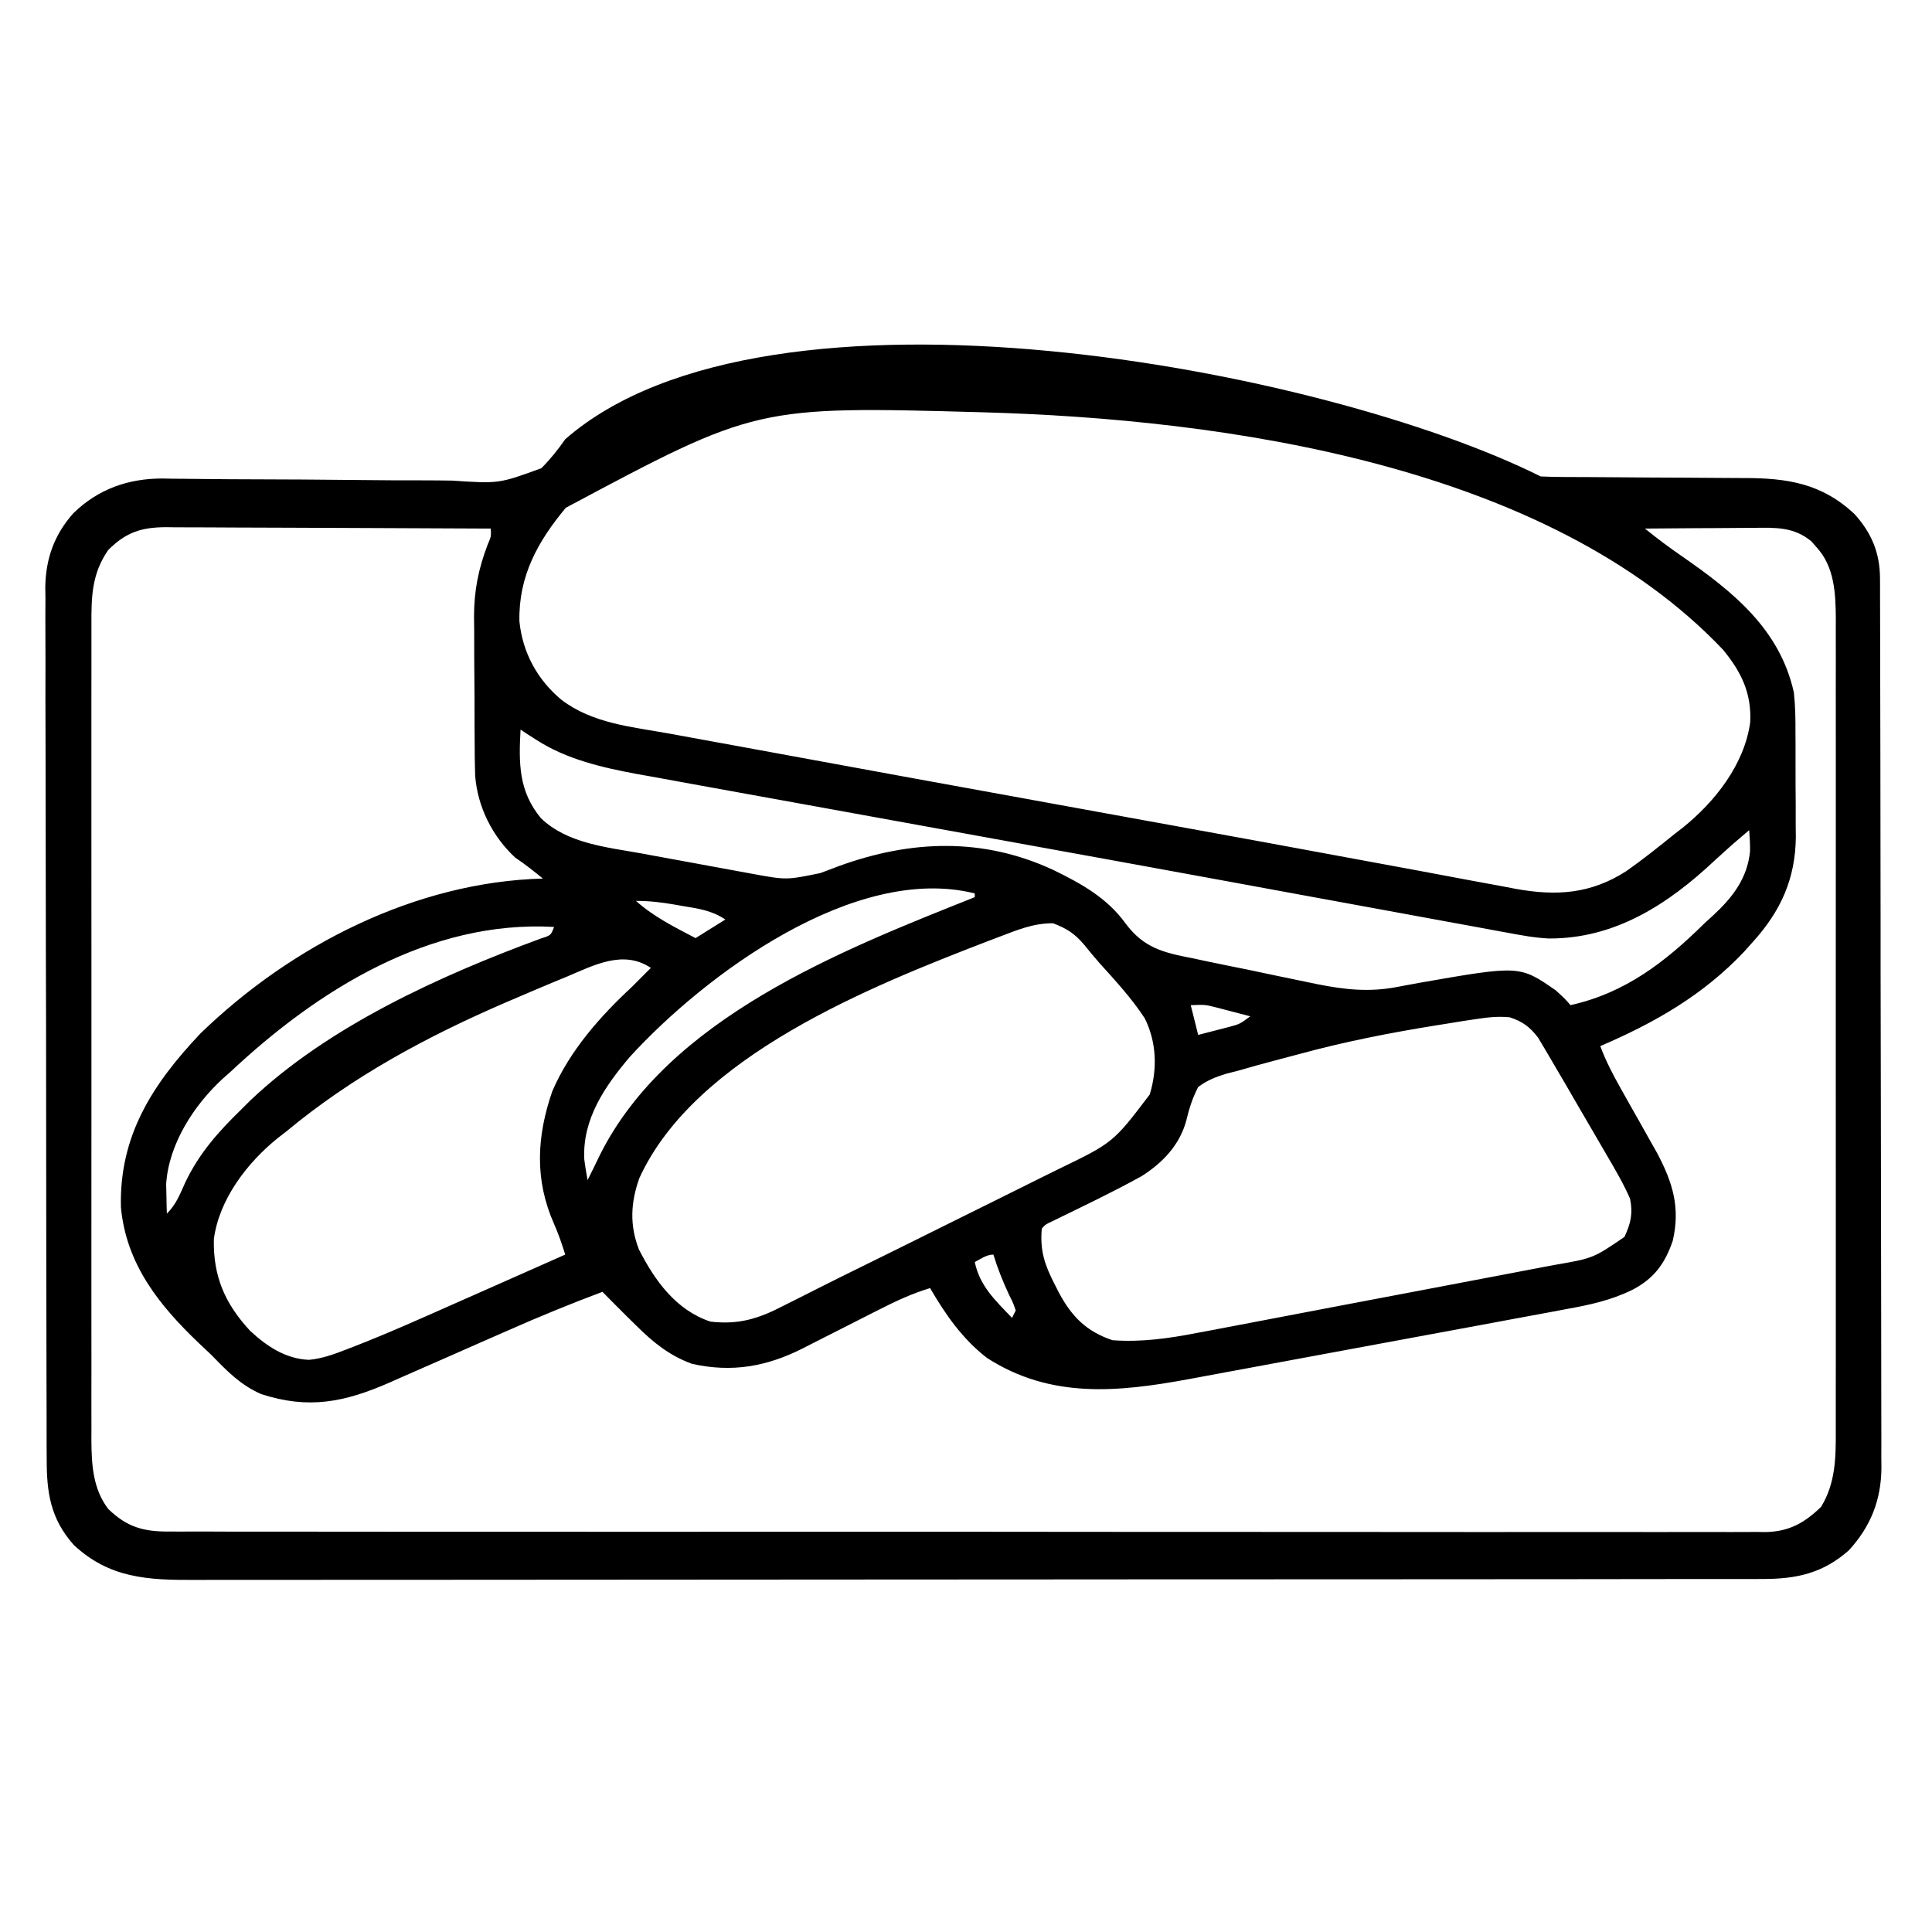 <svg width="46" height="46" viewBox="0 0 46 46" fill="none" xmlns="http://www.w3.org/2000/svg">
<path d="M36.683 11.344C36.87 11.353 37.056 11.356 37.243 11.357C37.329 11.357 37.329 11.357 37.416 11.358C37.541 11.358 37.666 11.359 37.791 11.359C37.989 11.36 38.188 11.361 38.386 11.363C38.95 11.367 39.514 11.372 40.079 11.373C40.424 11.374 40.769 11.377 41.114 11.38C41.245 11.381 41.376 11.382 41.506 11.382C42.55 11.38 43.376 11.507 44.157 12.242C44.564 12.692 44.76 13.168 44.762 13.772C44.762 13.85 44.763 13.927 44.763 14.007C44.763 14.135 44.763 14.135 44.763 14.265C44.763 14.355 44.764 14.446 44.764 14.54C44.765 14.844 44.765 15.149 44.766 15.453C44.766 15.671 44.767 15.889 44.767 16.107C44.769 16.762 44.77 17.416 44.771 18.071C44.771 18.38 44.772 18.688 44.772 18.997C44.774 20.022 44.775 21.048 44.776 22.074C44.776 22.34 44.776 22.606 44.776 22.872C44.776 22.938 44.776 23.004 44.776 23.073C44.777 24.144 44.779 25.215 44.782 26.286C44.785 27.386 44.787 28.486 44.787 29.586C44.787 30.204 44.788 30.821 44.79 31.439C44.792 32.02 44.793 32.601 44.792 33.182C44.792 33.395 44.792 33.608 44.793 33.821C44.795 34.112 44.794 34.404 44.793 34.695C44.795 34.821 44.795 34.821 44.796 34.949C44.789 35.716 44.541 36.344 44.021 36.912C43.399 37.463 42.765 37.597 41.956 37.595C41.889 37.595 41.822 37.595 41.753 37.596C41.529 37.596 41.305 37.596 41.08 37.596C40.918 37.596 40.756 37.596 40.594 37.596C40.148 37.597 39.701 37.597 39.255 37.597C38.774 37.598 38.293 37.598 37.812 37.599C36.76 37.6 35.708 37.601 34.656 37.601C33.999 37.601 33.343 37.602 32.686 37.602C30.868 37.603 29.05 37.604 27.232 37.604C27.116 37.604 26.999 37.604 26.88 37.604C26.763 37.604 26.646 37.605 26.526 37.605C26.29 37.605 26.053 37.605 25.817 37.605C25.758 37.605 25.7 37.605 25.639 37.605C23.798 37.605 21.957 37.606 20.115 37.608C18.047 37.611 15.978 37.612 13.909 37.612C12.814 37.612 11.719 37.612 10.624 37.614C9.691 37.615 8.758 37.616 7.826 37.615C7.35 37.615 6.874 37.615 6.398 37.616C5.963 37.617 5.527 37.617 5.091 37.616C4.934 37.616 4.776 37.616 4.618 37.617C3.517 37.622 2.603 37.576 1.757 36.785C1.201 36.159 1.11 35.543 1.112 34.727C1.111 34.636 1.111 34.545 1.11 34.451C1.109 34.146 1.109 33.841 1.109 33.536C1.108 33.317 1.108 33.099 1.107 32.88C1.105 32.286 1.104 31.692 1.104 31.098C1.103 30.726 1.103 30.355 1.102 29.984C1.1 28.955 1.099 27.926 1.099 26.898C1.099 26.832 1.099 26.766 1.099 26.698C1.099 26.565 1.099 26.431 1.098 26.298C1.098 26.232 1.098 26.166 1.098 26.098C1.098 26.031 1.098 25.965 1.098 25.897C1.098 24.823 1.096 23.75 1.092 22.676C1.089 21.573 1.087 20.469 1.087 19.366C1.087 18.747 1.086 18.128 1.084 17.509C1.081 16.927 1.081 16.344 1.083 15.762C1.083 15.548 1.082 15.335 1.081 15.121C1.079 14.829 1.08 14.537 1.082 14.245C1.081 14.161 1.079 14.078 1.078 13.991C1.087 13.308 1.288 12.736 1.746 12.22C2.339 11.643 3.053 11.392 3.872 11.393C3.955 11.395 4.038 11.396 4.124 11.398C4.26 11.399 4.26 11.399 4.398 11.4C4.593 11.401 4.787 11.403 4.982 11.406C5.29 11.41 5.599 11.411 5.908 11.412C6.785 11.414 7.662 11.419 8.539 11.429C9.077 11.436 9.614 11.438 10.152 11.437C10.356 11.437 10.561 11.44 10.765 11.443C11.879 11.517 11.879 11.517 12.889 11.148C13.108 10.929 13.281 10.711 13.458 10.458C18.302 6.225 31.58 8.792 36.683 11.344ZM13.473 12.089C12.799 12.895 12.344 13.726 12.367 14.793C12.441 15.537 12.794 16.185 13.369 16.663C14.109 17.226 15.04 17.306 15.929 17.465C16.113 17.498 16.296 17.532 16.479 17.566C16.88 17.64 17.282 17.714 17.684 17.786C18.3 17.898 18.916 18.011 19.533 18.125C21.044 18.403 22.556 18.679 24.068 18.953C24.269 18.99 24.47 19.027 24.671 19.063C25.01 19.125 25.349 19.186 25.688 19.248C25.891 19.285 26.093 19.322 26.296 19.359C26.431 19.383 26.566 19.408 26.7 19.432C26.766 19.444 26.833 19.456 26.901 19.469C27.233 19.529 27.565 19.59 27.897 19.65C29.403 19.924 30.909 20.199 32.414 20.479C32.865 20.563 33.316 20.646 33.768 20.729C34.159 20.801 34.549 20.875 34.94 20.949C35.225 21.003 35.511 21.055 35.796 21.107C35.94 21.135 35.94 21.135 36.087 21.163C37.063 21.339 37.876 21.284 38.722 20.741C39.119 20.461 39.497 20.16 39.874 19.854C39.936 19.806 39.997 19.759 40.061 19.71C40.836 19.088 41.535 18.2 41.672 17.194C41.705 16.501 41.46 15.999 41.024 15.469C36.843 11.065 29.162 9.975 23.381 9.816C18.009 9.668 18.009 9.668 13.473 12.089ZM2.577 13.095C2.186 13.659 2.174 14.202 2.177 14.868C2.177 14.953 2.177 15.039 2.177 15.127C2.176 15.412 2.176 15.698 2.177 15.983C2.177 16.188 2.176 16.393 2.176 16.598C2.175 17.155 2.176 17.711 2.176 18.267C2.177 18.85 2.176 19.432 2.176 20.015C2.175 21.056 2.176 22.097 2.177 23.137C2.178 24.08 2.178 25.023 2.177 25.966C2.176 27.062 2.175 28.158 2.176 29.254C2.176 29.834 2.176 30.414 2.176 30.994C2.175 31.539 2.176 32.084 2.177 32.629C2.177 32.829 2.177 33.029 2.176 33.229C2.176 33.502 2.177 33.775 2.177 34.049C2.177 34.127 2.177 34.206 2.176 34.288C2.18 34.868 2.211 35.45 2.577 35.927C3.019 36.359 3.422 36.471 4.028 36.465C4.095 36.465 4.161 36.465 4.23 36.466C4.453 36.467 4.676 36.466 4.9 36.465C5.061 36.466 5.223 36.466 5.384 36.467C5.829 36.468 6.273 36.468 6.717 36.467C7.197 36.467 7.676 36.468 8.155 36.469C9.094 36.47 10.032 36.47 10.971 36.47C11.734 36.469 12.497 36.469 13.259 36.47C13.368 36.47 13.476 36.47 13.588 36.47C13.809 36.47 14.029 36.47 14.249 36.471C16.317 36.472 18.385 36.471 20.452 36.47C22.345 36.469 24.237 36.471 26.129 36.473C28.072 36.475 30.014 36.476 31.956 36.475C33.047 36.475 34.137 36.475 35.228 36.477C36.157 36.478 37.085 36.478 38.014 36.476C38.488 36.476 38.961 36.475 39.435 36.477C39.869 36.478 40.303 36.478 40.736 36.476C40.893 36.475 41.05 36.476 41.207 36.477C41.421 36.478 41.634 36.477 41.847 36.475C41.908 36.476 41.969 36.477 42.032 36.478C42.59 36.469 42.962 36.263 43.359 35.877C43.706 35.311 43.712 34.697 43.709 34.053C43.709 33.967 43.709 33.882 43.709 33.794C43.71 33.51 43.71 33.226 43.709 32.942C43.709 32.738 43.71 32.534 43.71 32.33C43.711 31.776 43.711 31.223 43.71 30.669C43.71 30.089 43.71 29.509 43.71 28.93C43.711 27.894 43.71 26.858 43.709 25.822C43.708 24.884 43.709 23.945 43.709 23.007C43.71 21.916 43.711 20.825 43.71 19.734C43.71 19.157 43.71 18.58 43.71 18.003C43.711 17.461 43.711 16.918 43.709 16.376C43.709 16.177 43.709 15.978 43.71 15.779C43.71 15.507 43.71 15.235 43.709 14.963C43.709 14.885 43.709 14.806 43.71 14.726C43.706 14.132 43.678 13.5 43.26 13.04C43.217 12.99 43.174 12.941 43.13 12.891C42.714 12.542 42.269 12.561 41.754 12.568C41.679 12.568 41.605 12.568 41.529 12.569C41.293 12.57 41.057 12.572 40.822 12.574C40.662 12.575 40.501 12.576 40.341 12.576C39.949 12.578 39.557 12.582 39.165 12.585C39.448 12.814 39.735 13.03 40.035 13.236C41.255 14.082 42.374 14.972 42.711 16.486C42.746 16.807 42.751 17.126 42.749 17.449C42.75 17.538 42.751 17.627 42.751 17.719C42.752 17.905 42.751 18.092 42.751 18.279C42.75 18.562 42.752 18.845 42.755 19.128C42.755 19.311 42.755 19.494 42.755 19.677C42.756 19.76 42.757 19.843 42.758 19.929C42.748 20.925 42.398 21.694 41.736 22.425C41.667 22.502 41.597 22.58 41.526 22.66C40.551 23.693 39.397 24.352 38.102 24.907C38.232 25.256 38.395 25.571 38.578 25.895C38.636 26 38.695 26.105 38.754 26.21C38.846 26.373 38.938 26.536 39.03 26.698C39.12 26.857 39.209 27.016 39.298 27.175C39.351 27.269 39.404 27.363 39.459 27.46C39.827 28.157 40.011 28.754 39.827 29.544C39.639 30.09 39.383 30.44 38.865 30.711C38.351 30.962 37.842 31.071 37.282 31.171C37.178 31.191 37.073 31.21 36.965 31.231C36.681 31.285 36.396 31.337 36.111 31.389C35.812 31.443 35.513 31.5 35.214 31.556C34.648 31.661 34.083 31.766 33.517 31.87C32.874 31.988 32.232 32.108 31.59 32.227C30.591 32.414 29.591 32.599 28.592 32.783C28.494 32.802 28.396 32.82 28.295 32.838C26.613 33.148 25.011 33.306 23.5 32.332C22.917 31.882 22.512 31.3 22.145 30.669C21.711 30.8 21.323 30.981 20.921 31.187C20.856 31.22 20.791 31.253 20.724 31.286C20.518 31.39 20.312 31.495 20.106 31.6C19.835 31.738 19.564 31.875 19.292 32.013C19.23 32.044 19.169 32.075 19.106 32.108C18.255 32.537 17.427 32.685 16.479 32.473C15.936 32.276 15.547 31.958 15.142 31.555C15.069 31.484 14.996 31.412 14.921 31.338C14.727 31.146 14.536 30.952 14.344 30.758C13.579 31.045 12.827 31.353 12.08 31.684C11.873 31.774 11.666 31.865 11.46 31.956C11.139 32.097 10.818 32.238 10.498 32.38C10.185 32.518 9.872 32.655 9.559 32.792C9.416 32.855 9.416 32.855 9.271 32.92C8.203 33.386 7.346 33.562 6.212 33.19C5.725 32.975 5.403 32.642 5.037 32.264C4.941 32.173 4.844 32.082 4.747 31.991C3.793 31.083 3.004 30.103 2.879 28.742C2.838 27.04 3.631 25.814 4.771 24.608C6.935 22.51 9.893 20.998 12.926 20.918C12.71 20.743 12.498 20.573 12.267 20.419C11.721 19.913 11.369 19.208 11.313 18.465C11.304 18.181 11.301 17.897 11.301 17.612C11.3 17.455 11.3 17.455 11.299 17.294C11.298 17.073 11.298 16.852 11.298 16.63C11.297 16.294 11.294 15.958 11.291 15.623C11.29 15.407 11.29 15.191 11.29 14.975C11.288 14.876 11.287 14.776 11.286 14.674C11.289 14.056 11.39 13.551 11.609 12.972C11.695 12.772 11.695 12.772 11.685 12.585C10.608 12.579 9.531 12.574 8.453 12.571C7.953 12.57 7.453 12.568 6.953 12.565C6.47 12.562 5.987 12.561 5.504 12.56C5.32 12.559 5.136 12.559 4.952 12.557C4.694 12.555 4.436 12.555 4.178 12.555C4.102 12.554 4.026 12.553 3.947 12.552C3.367 12.555 2.999 12.673 2.577 13.095ZM12.394 17.372C12.35 18.176 12.348 18.839 12.879 19.48C13.506 20.086 14.45 20.171 15.274 20.32C15.368 20.338 15.462 20.355 15.558 20.373C15.755 20.409 15.952 20.445 16.149 20.481C16.45 20.536 16.751 20.591 17.052 20.647C17.244 20.683 17.436 20.718 17.628 20.753C17.718 20.769 17.807 20.786 17.9 20.803C18.723 20.954 18.723 20.954 19.53 20.788C19.603 20.761 19.675 20.734 19.75 20.706C19.825 20.677 19.901 20.648 19.979 20.619C21.689 19.998 23.405 19.934 25.082 20.715C25.738 21.035 26.355 21.375 26.793 21.979C27.229 22.568 27.692 22.68 28.392 22.815C28.498 22.838 28.604 22.861 28.713 22.884C29.05 22.955 29.387 23.022 29.724 23.09C29.951 23.137 30.178 23.186 30.405 23.234C30.622 23.279 30.84 23.324 31.057 23.369C31.158 23.39 31.26 23.412 31.364 23.433C32.018 23.563 32.598 23.627 33.259 23.5C33.346 23.484 33.432 23.468 33.522 23.451C33.612 23.434 33.703 23.417 33.797 23.4C36.181 22.984 36.181 22.984 37.038 23.577C37.259 23.777 37.259 23.777 37.392 23.932C38.699 23.643 39.657 22.898 40.584 21.982C40.688 21.887 40.688 21.887 40.795 21.79C41.256 21.362 41.604 20.91 41.668 20.267C41.669 20.099 41.66 19.932 41.647 19.765C41.233 20.116 41.233 20.116 40.832 20.482C39.717 21.532 38.453 22.352 36.878 22.345C36.549 22.33 36.231 22.271 35.907 22.21C35.832 22.196 35.757 22.183 35.679 22.169C35.427 22.123 35.175 22.076 34.923 22.029C34.74 21.996 34.557 21.962 34.374 21.929C33.871 21.837 33.369 21.745 32.867 21.652C32.334 21.554 31.801 21.456 31.268 21.359C30.579 21.232 29.89 21.106 29.201 20.979C27.526 20.671 25.85 20.367 24.174 20.063C23.239 19.894 22.305 19.724 21.37 19.554C20.663 19.425 19.956 19.297 19.249 19.169C18.642 19.06 18.035 18.95 17.428 18.839C17.116 18.782 16.803 18.725 16.491 18.669C16.149 18.608 15.808 18.545 15.466 18.482C15.367 18.465 15.269 18.447 15.167 18.429C14.338 18.275 13.487 18.079 12.771 17.616C12.698 17.57 12.626 17.523 12.551 17.476C12.499 17.442 12.447 17.407 12.394 17.372ZM14.994 25.166C14.402 25.865 13.867 26.64 13.911 27.597C13.931 27.765 13.96 27.932 13.99 28.098C14.091 27.898 14.189 27.697 14.286 27.494C15.919 24.235 20.026 22.629 23.209 21.361C23.209 21.332 23.209 21.303 23.209 21.272C20.36 20.56 16.794 23.196 14.994 25.166ZM15.142 21.45C15.566 21.829 16.061 22.074 16.561 22.336C16.912 22.117 16.912 22.117 17.27 21.893C16.944 21.676 16.634 21.634 16.256 21.572C16.188 21.56 16.12 21.548 16.051 21.536C15.739 21.482 15.461 21.45 15.142 21.45ZM23.785 22.308C23.692 22.344 23.599 22.379 23.503 22.415C20.749 23.479 16.552 25.141 15.223 28.05C15.015 28.63 14.988 29.172 15.213 29.75C15.593 30.495 16.096 31.194 16.915 31.467C17.595 31.546 18.069 31.395 18.666 31.083C18.751 31.041 18.837 30.998 18.925 30.954C19.12 30.857 19.315 30.758 19.509 30.659C19.875 30.474 20.242 30.293 20.61 30.112C21.255 29.795 21.898 29.477 22.541 29.156C22.915 28.97 23.289 28.785 23.663 28.6C24.031 28.418 24.399 28.235 24.767 28.051C24.905 27.983 25.043 27.914 25.182 27.846C26.505 27.206 26.505 27.206 27.375 26.059C27.559 25.453 27.539 24.817 27.257 24.247C26.945 23.769 26.557 23.349 26.175 22.926C26.048 22.782 25.928 22.635 25.807 22.486C25.579 22.221 25.396 22.106 25.071 21.982C24.594 21.982 24.227 22.141 23.785 22.308ZM5.48 25.527C5.424 25.576 5.369 25.625 5.312 25.675C4.617 26.311 4.016 27.241 3.956 28.195C3.958 28.278 3.96 28.361 3.962 28.447C3.963 28.532 3.965 28.617 3.967 28.704C3.97 28.799 3.97 28.799 3.973 28.896C4.197 28.672 4.28 28.443 4.411 28.154C4.744 27.456 5.196 26.95 5.746 26.414C5.816 26.344 5.886 26.274 5.959 26.202C7.825 24.429 10.499 23.221 12.882 22.344C13.116 22.27 13.116 22.27 13.192 22.07C10.233 21.904 7.572 23.563 5.48 25.527ZM13.491 23.256C13.394 23.296 13.297 23.336 13.197 23.377C12.899 23.501 12.602 23.627 12.306 23.755C12.217 23.792 12.129 23.83 12.038 23.869C10.157 24.683 8.39 25.631 6.809 26.946C6.749 26.993 6.688 27.04 6.625 27.088C5.891 27.675 5.215 28.555 5.092 29.504C5.072 30.384 5.356 31.04 5.954 31.685C6.353 32.055 6.8 32.355 7.358 32.377C7.67 32.347 7.939 32.249 8.228 32.137C8.289 32.113 8.35 32.09 8.413 32.066C9.247 31.742 10.064 31.375 10.882 31.012C11.043 30.941 11.205 30.869 11.367 30.798C12.065 30.49 12.761 30.181 13.458 29.871C13.38 29.624 13.299 29.381 13.193 29.144C12.725 28.089 12.777 27.066 13.148 25.987C13.563 25.017 14.289 24.199 15.054 23.489C15.145 23.398 15.235 23.308 15.325 23.217C15.41 23.132 15.41 23.132 15.497 23.045C14.839 22.607 14.147 22.979 13.491 23.256ZM28.351 23.932C28.409 24.166 28.468 24.4 28.528 24.641C28.685 24.601 28.842 24.56 28.999 24.519C29.086 24.497 29.174 24.474 29.264 24.451C29.519 24.382 29.519 24.382 29.769 24.198C29.599 24.153 29.429 24.109 29.259 24.065C29.165 24.04 29.07 24.015 28.972 23.99C28.693 23.919 28.693 23.919 28.351 23.932ZM35.122 24.267C34.949 24.294 34.949 24.294 34.773 24.32C34.649 24.34 34.525 24.36 34.401 24.381C34.337 24.391 34.274 24.401 34.209 24.411C33.102 24.589 32.008 24.803 30.926 25.099C30.738 25.15 30.549 25.2 30.36 25.249C30.063 25.326 29.769 25.409 29.475 25.494C29.34 25.529 29.34 25.529 29.203 25.563C28.94 25.645 28.748 25.717 28.528 25.882C28.39 26.148 28.313 26.394 28.244 26.684C28.086 27.265 27.681 27.687 27.181 28.004C26.486 28.388 25.766 28.73 25.052 29.079C24.896 29.151 24.896 29.151 24.805 29.251C24.756 29.78 24.878 30.127 25.115 30.586C25.147 30.648 25.178 30.711 25.211 30.775C25.517 31.347 25.866 31.702 26.489 31.91C27.179 31.96 27.832 31.867 28.507 31.735C28.607 31.717 28.706 31.698 28.808 31.679C29.134 31.618 29.459 31.555 29.784 31.493C30.011 31.45 30.239 31.407 30.466 31.363C30.942 31.273 31.417 31.183 31.892 31.091C32.44 30.986 32.988 30.882 33.536 30.779C34.065 30.679 34.595 30.578 35.124 30.477C35.349 30.434 35.573 30.391 35.797 30.349C36.111 30.29 36.425 30.229 36.738 30.169C36.83 30.152 36.922 30.134 37.017 30.117C37.934 29.958 37.934 29.958 38.678 29.45C38.829 29.122 38.882 28.892 38.811 28.541C38.654 28.18 38.456 27.845 38.257 27.505C38.173 27.36 38.173 27.36 38.087 27.212C37.916 26.915 37.743 26.62 37.57 26.325C37.467 26.149 37.365 25.972 37.263 25.795C37.169 25.636 37.076 25.476 36.982 25.317C36.94 25.243 36.897 25.17 36.852 25.094C36.812 25.026 36.771 24.958 36.73 24.888C36.695 24.829 36.66 24.771 36.624 24.71C36.434 24.456 36.247 24.317 35.944 24.221C35.657 24.193 35.408 24.224 35.122 24.267ZM23.209 30.048C23.326 30.621 23.705 30.969 24.096 31.378C24.125 31.32 24.154 31.261 24.184 31.201C24.122 31.02 24.122 31.02 24.023 30.824C23.877 30.511 23.754 30.202 23.652 29.871C23.489 29.871 23.351 29.975 23.209 30.048Z" fill="black"/>
</svg>
